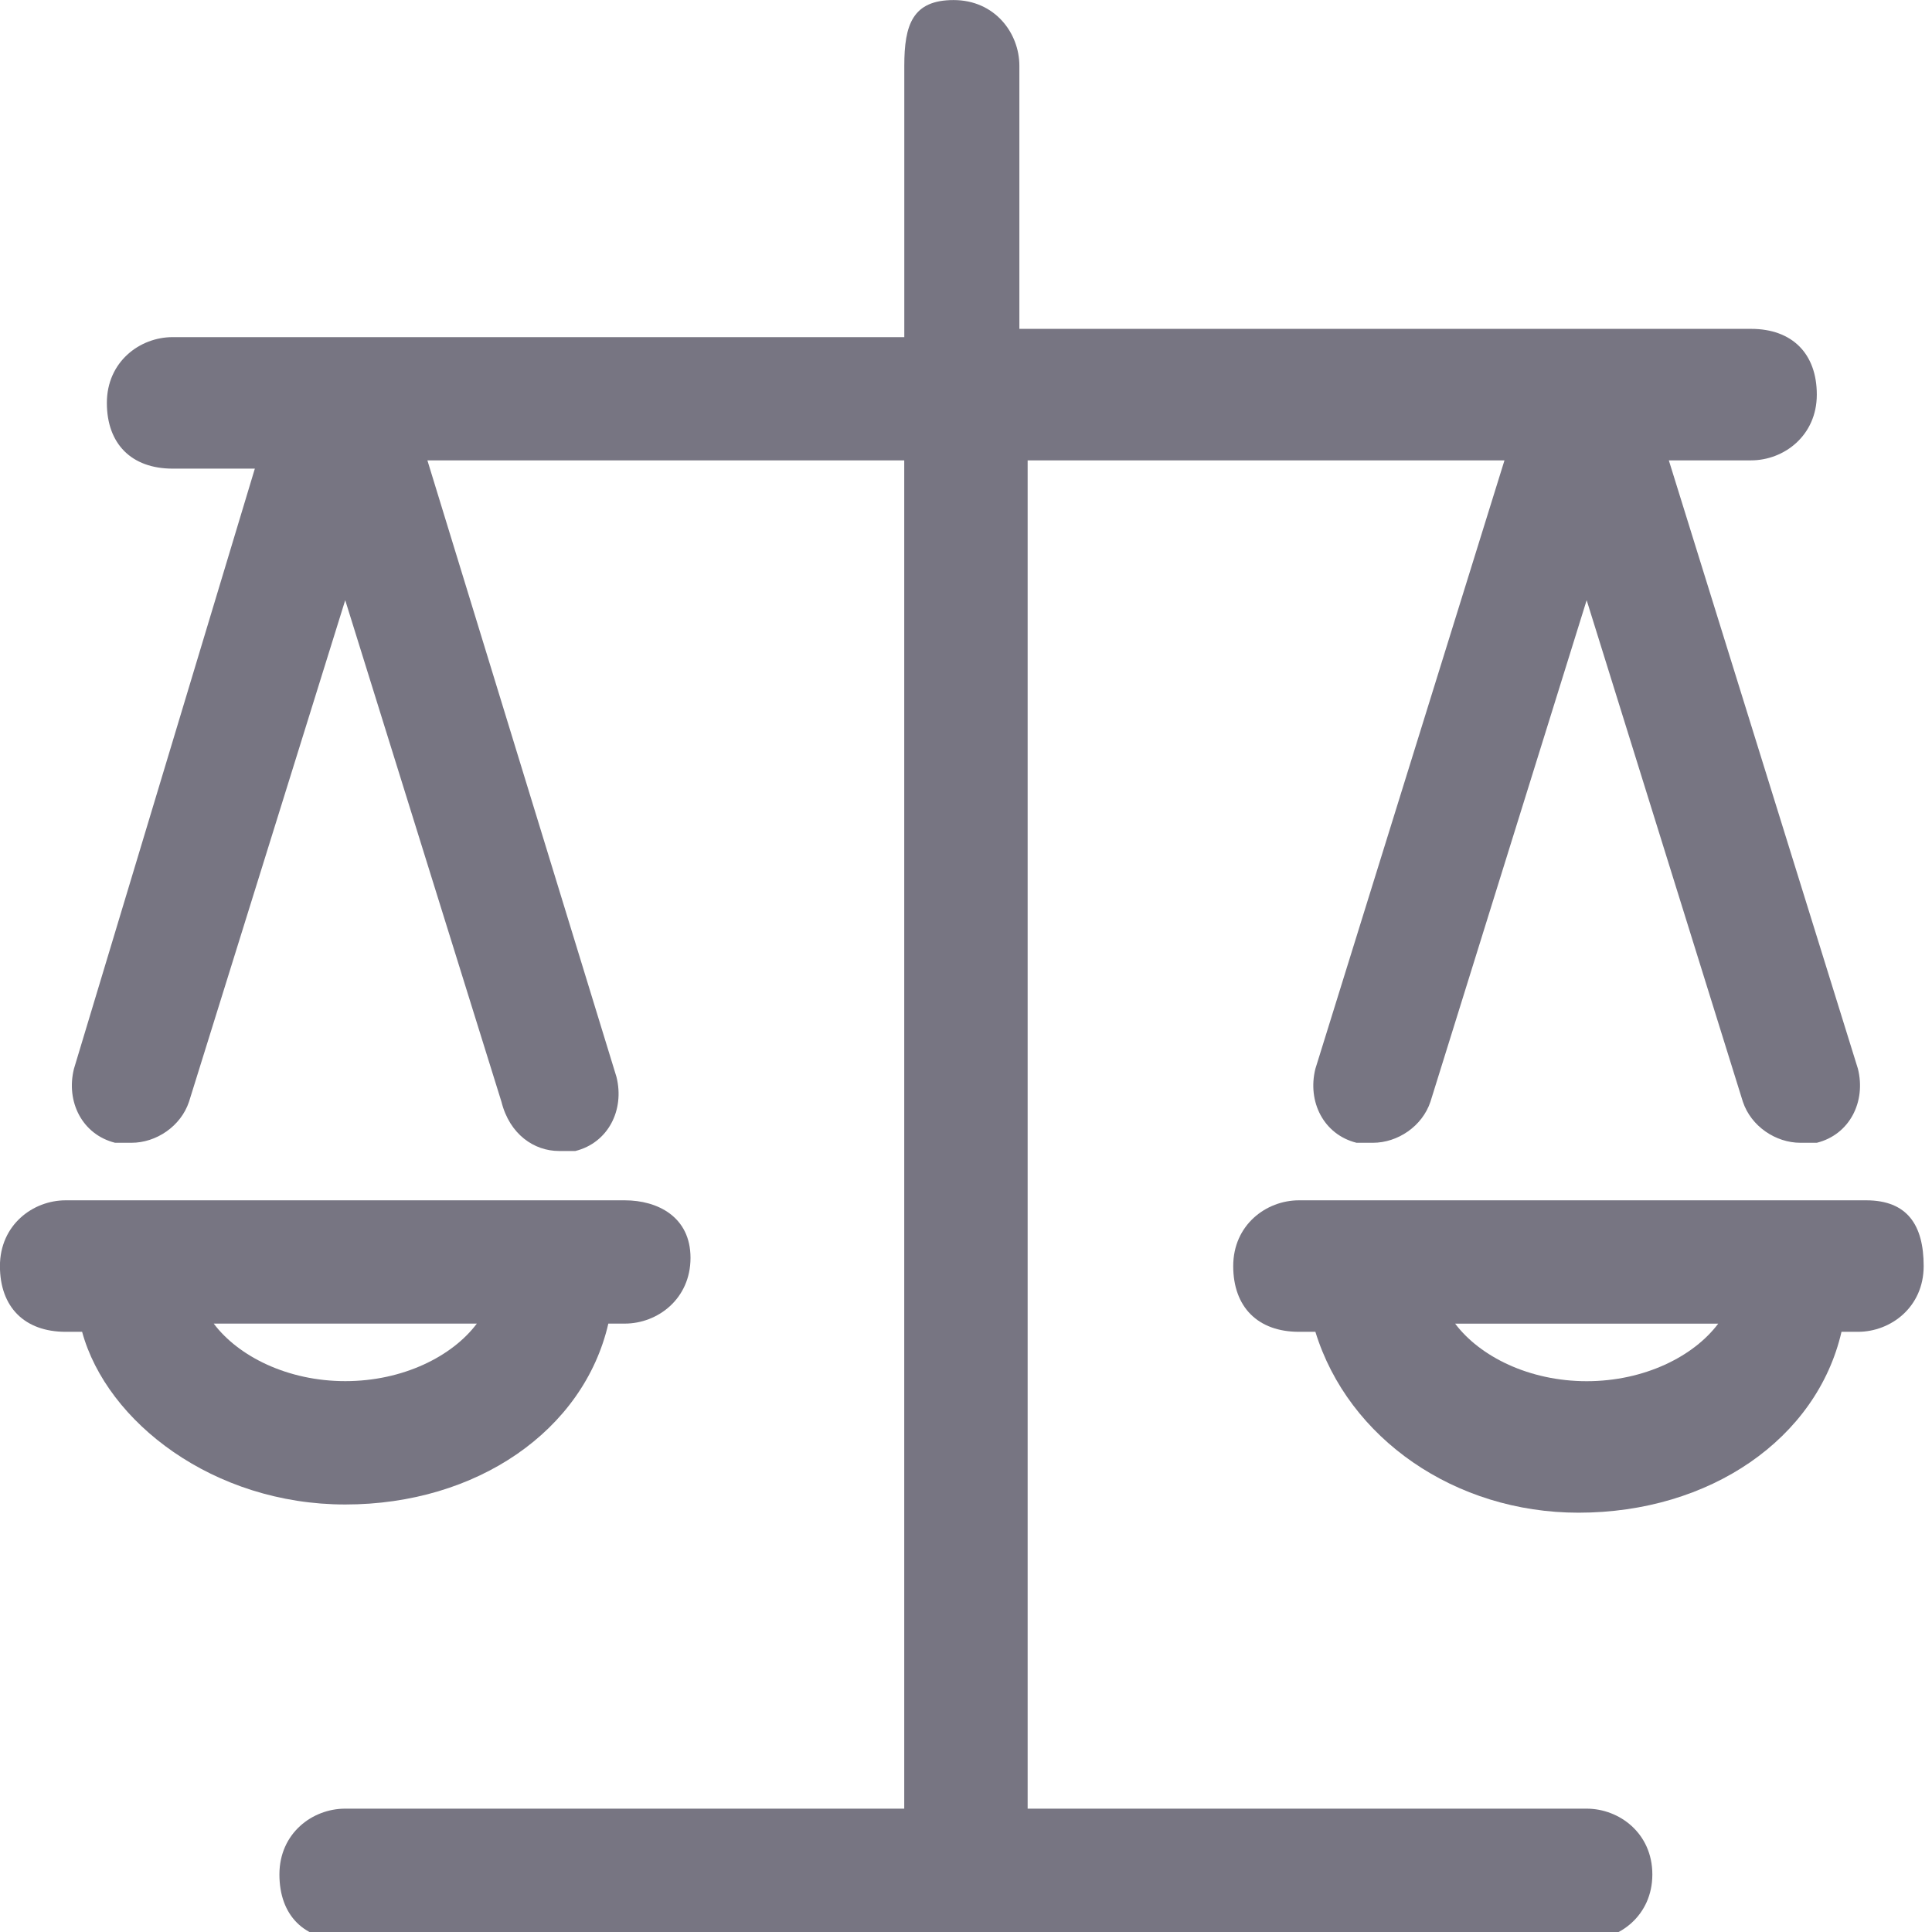 <?xml version="1.0" encoding="utf-8"?>
<!-- Generated by IcoMoon.io -->
<!DOCTYPE svg PUBLIC "-//W3C//DTD SVG 1.1//EN" "http://www.w3.org/Graphics/SVG/1.1/DTD/svg11.dtd">
<svg version="1.1" xmlns="http://www.w3.org/2000/svg" xmlns:xlink="http://www.w3.org/1999/xlink" width="32" height="32" viewBox="0 0 32 32">
<path fill="#777582" d="M26.281 29.957h-9.26v-22.332h7.898l-3.132 10.077c-0.136 0.545 0.136 1.089 0.681 1.226 0.136 0 0.136 0 0.272 0 0.409 0 0.817-0.272 0.953-0.681l2.587-8.306 2.587 8.306c0.136 0.409 0.545 0.681 0.953 0.681 0.136 0 0.136 0 0.272 0 0.545-0.136 0.817-0.681 0.681-1.226l-3.132-10.077h1.362c0.545 0 1.089-0.409 1.089-1.089s-0.409-1.089-1.089-1.089h-12.119v-4.357c0-0.545-0.409-1.089-1.089-1.089s-0.817 0.408-0.817 1.089v4.494h-12.119c-0.545 0-1.089 0.409-1.089 1.089s0.409 1.089 1.089 1.089h1.362l-2.996 9.94c-0.136 0.545 0.136 1.089 0.681 1.226 0.136 0 0.136 0 0.272 0 0.409 0 0.817-0.272 0.953-0.681l2.587-8.306 2.587 8.306c0.136 0.545 0.545 0.817 0.953 0.817 0.136 0 0.136 0 0.272 0 0.545-0.136 0.817-0.681 0.681-1.226l-3.132-10.213h7.898v22.332h-9.26c-0.545 0-1.089 0.409-1.089 1.089s0.409 1.089 1.089 1.089h20.562c0.545 0 1.089-0.409 1.089-1.089s-0.545-1.089-1.089-1.089z"></path>
<path fill="#777582" d="M30.911 19.881h-9.396c-0.545 0-1.089 0.409-1.089 1.089s0.409 1.089 1.089 1.089h0.272c0.545 1.77 2.315 2.996 4.357 2.996 2.179 0 3.949-1.226 4.357-2.996h0.272c0.545 0 1.089-0.409 1.089-1.089s-0.272-1.089-0.953-1.089zM26.281 22.877c-0.953 0-1.77-0.409-2.179-0.953h4.357c-0.409 0.545-1.226 0.953-2.179 0.953z"></path>
<path fill="#777582" d="M5.719 24.919c2.179 0 3.949-1.226 4.357-2.996h0.272c0.545 0 1.089-0.409 1.089-1.089s-0.545-0.953-1.089-0.953h-9.26c-0.545 0-1.089 0.409-1.089 1.089s0.408 1.089 1.089 1.089h0.272c0.409 1.498 2.179 2.86 4.357 2.86zM7.898 21.923c-0.409 0.545-1.226 0.953-2.179 0.953s-1.77-0.409-2.179-0.953h4.357z"></path>
</svg>
